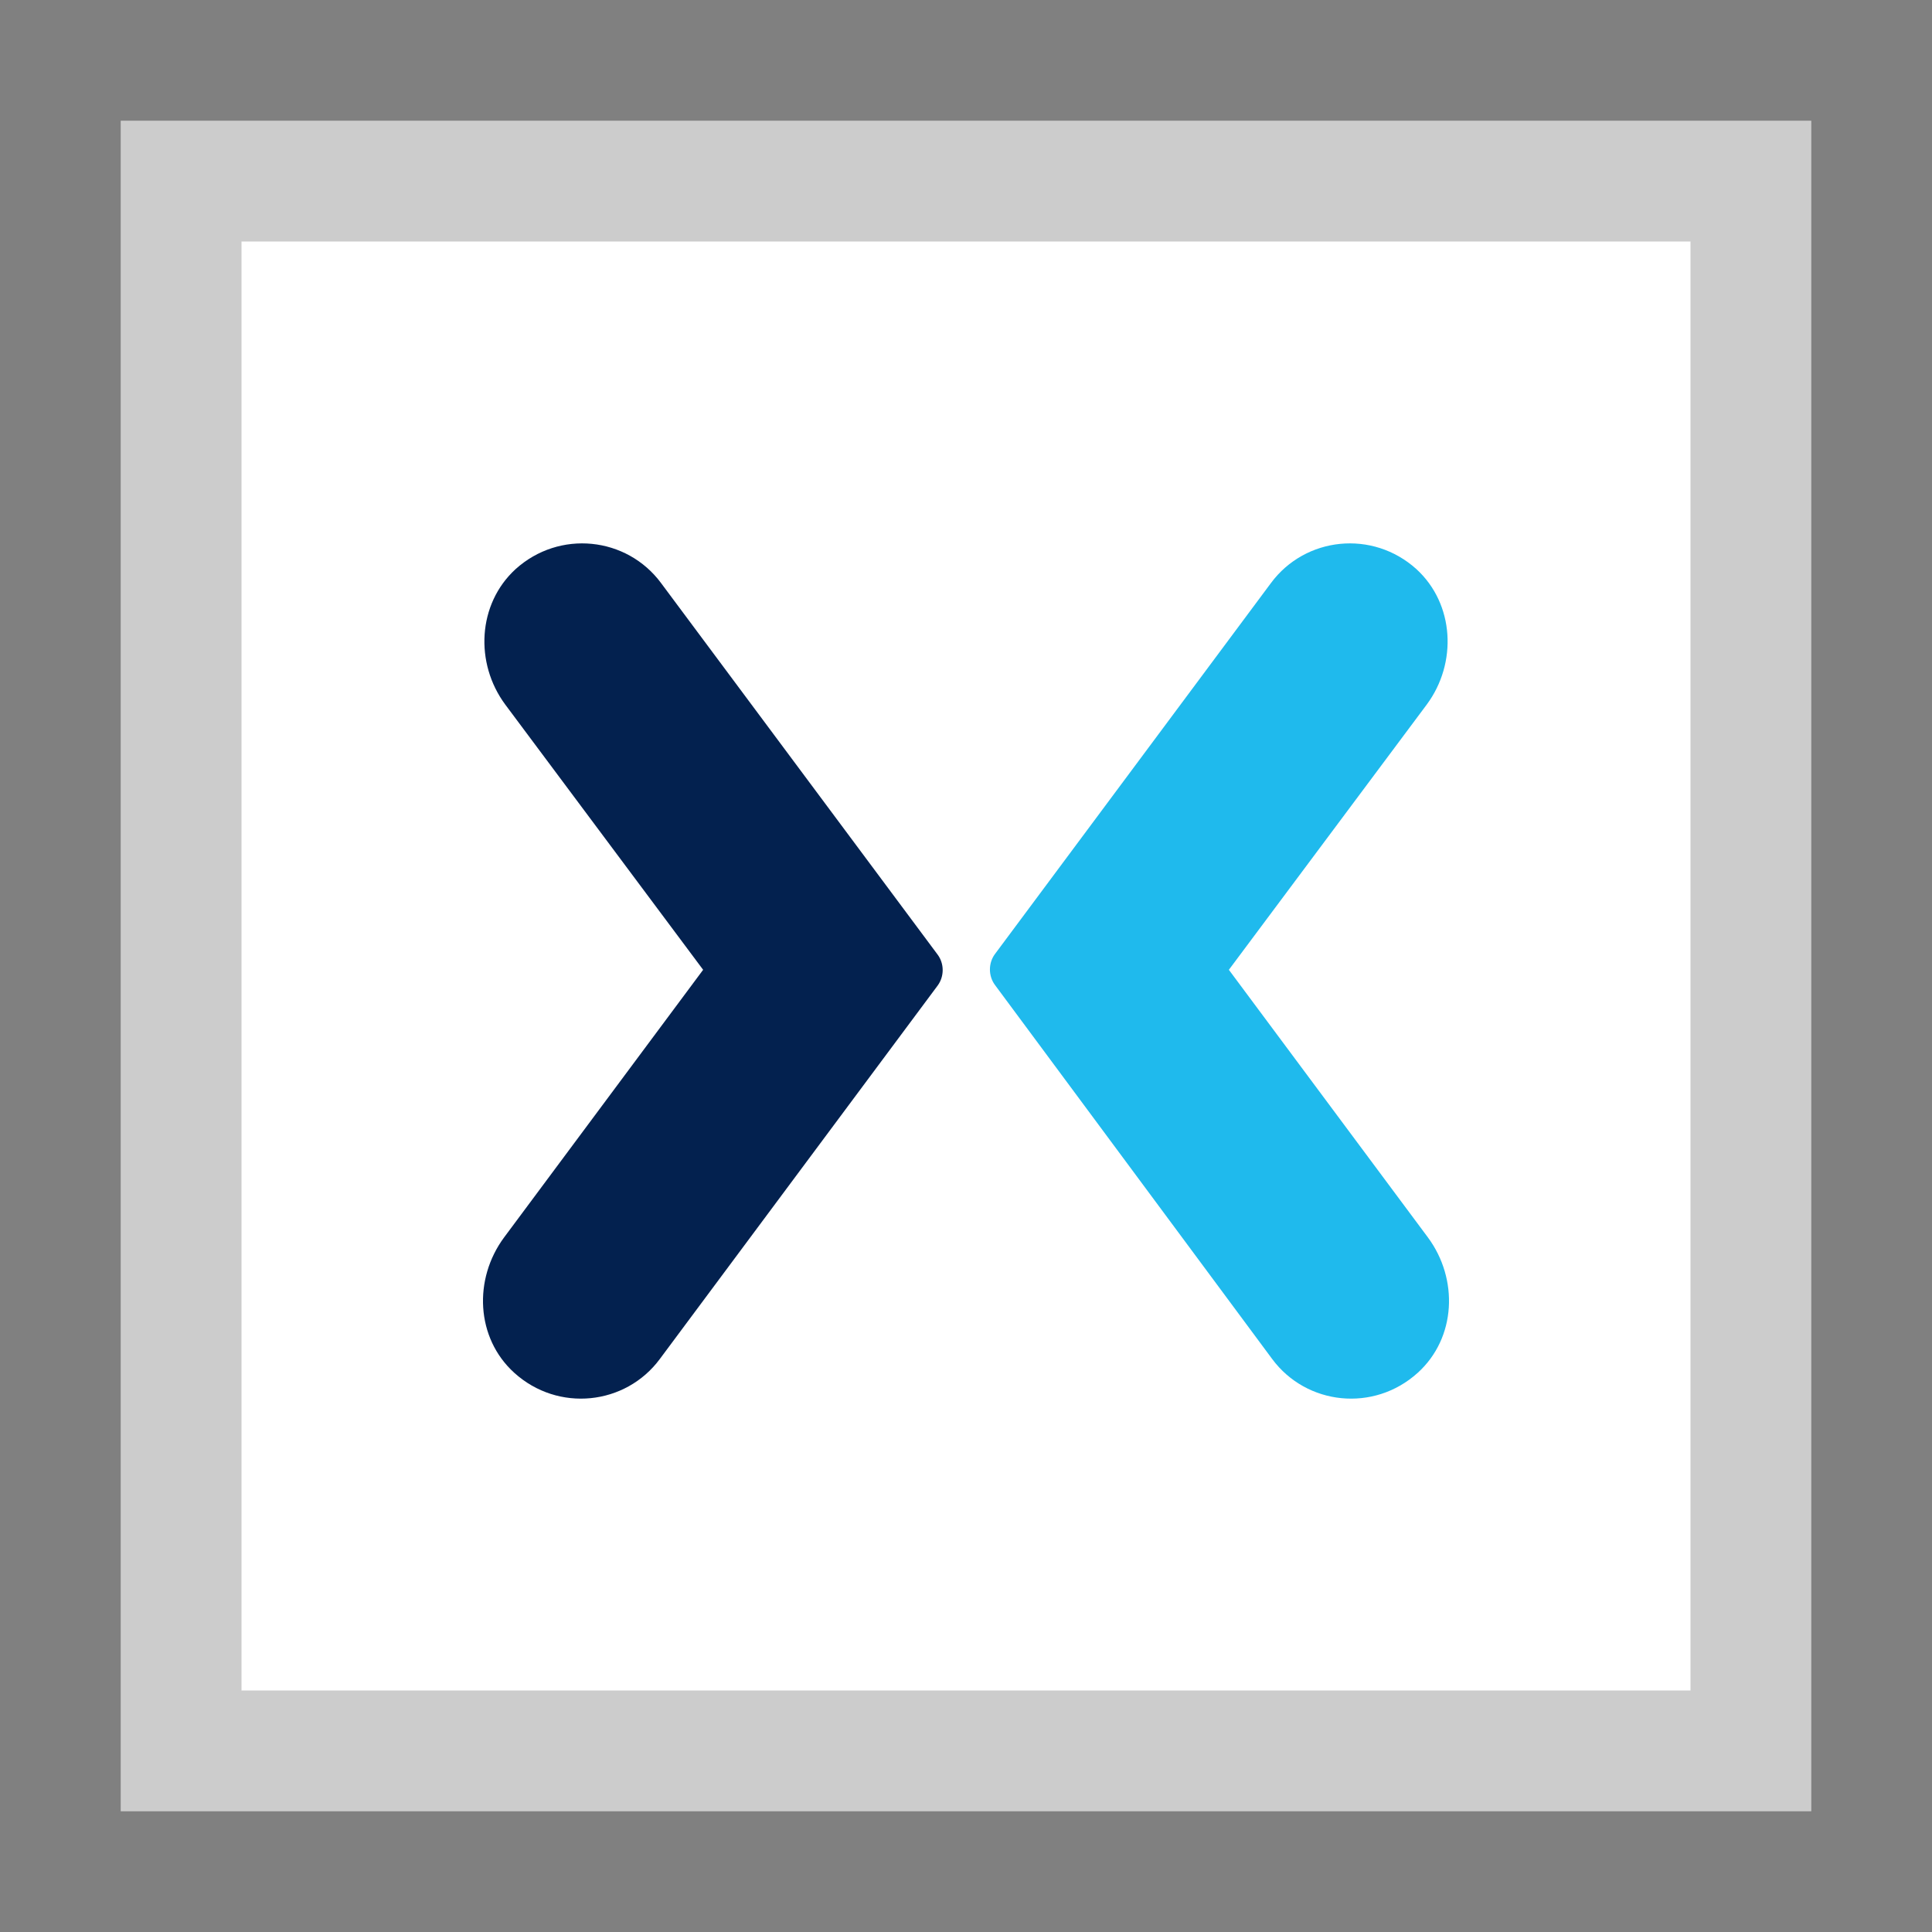 <svg width="32" height="32" viewBox="0 0 32 32" xmlns="http://www.w3.org/2000/svg">
  <rect x="0" y="0" width="32" height="32" fill="#808080" stroke="none"/>
  <polygon fill="#FFF" points="2 2 30 2 30 30 2 30"/>
  <path fill="#000" opacity="0.2" d="M28,4 L28,28 L4,28 L4,4 L28,4 Z M30,2 L2,2 L2,30 L30,30 L30,2 Z"/>
  <path fill="#03214F" d="M10.949,9.657 C10.381,8.89 9.265,8.77 8.538,9.428 C7.91,10.005 7.86,10.982 8.368,11.669 L11.646,16.063 L8.349,20.496 C7.84,21.184 7.88,22.16 8.518,22.738 C9.245,23.396 10.361,23.276 10.929,22.509 L15.532,16.322 C15.641,16.172 15.641,15.963 15.532,15.814 L10.949,9.657 Z"/>
  <path fill="#1FBAED" d="M21.051,9.657 C21.619,8.89 22.735,8.77 23.462,9.428 C24.09,10.005 24.14,10.982 23.632,11.669 L20.354,16.063 L23.651,20.496 C24.16,21.184 24.12,22.16 23.482,22.738 C22.755,23.396 21.639,23.276 21.071,22.509 L16.478,16.312 C16.369,16.163 16.369,15.953 16.478,15.804 L21.051,9.657 Z"/>
</svg>